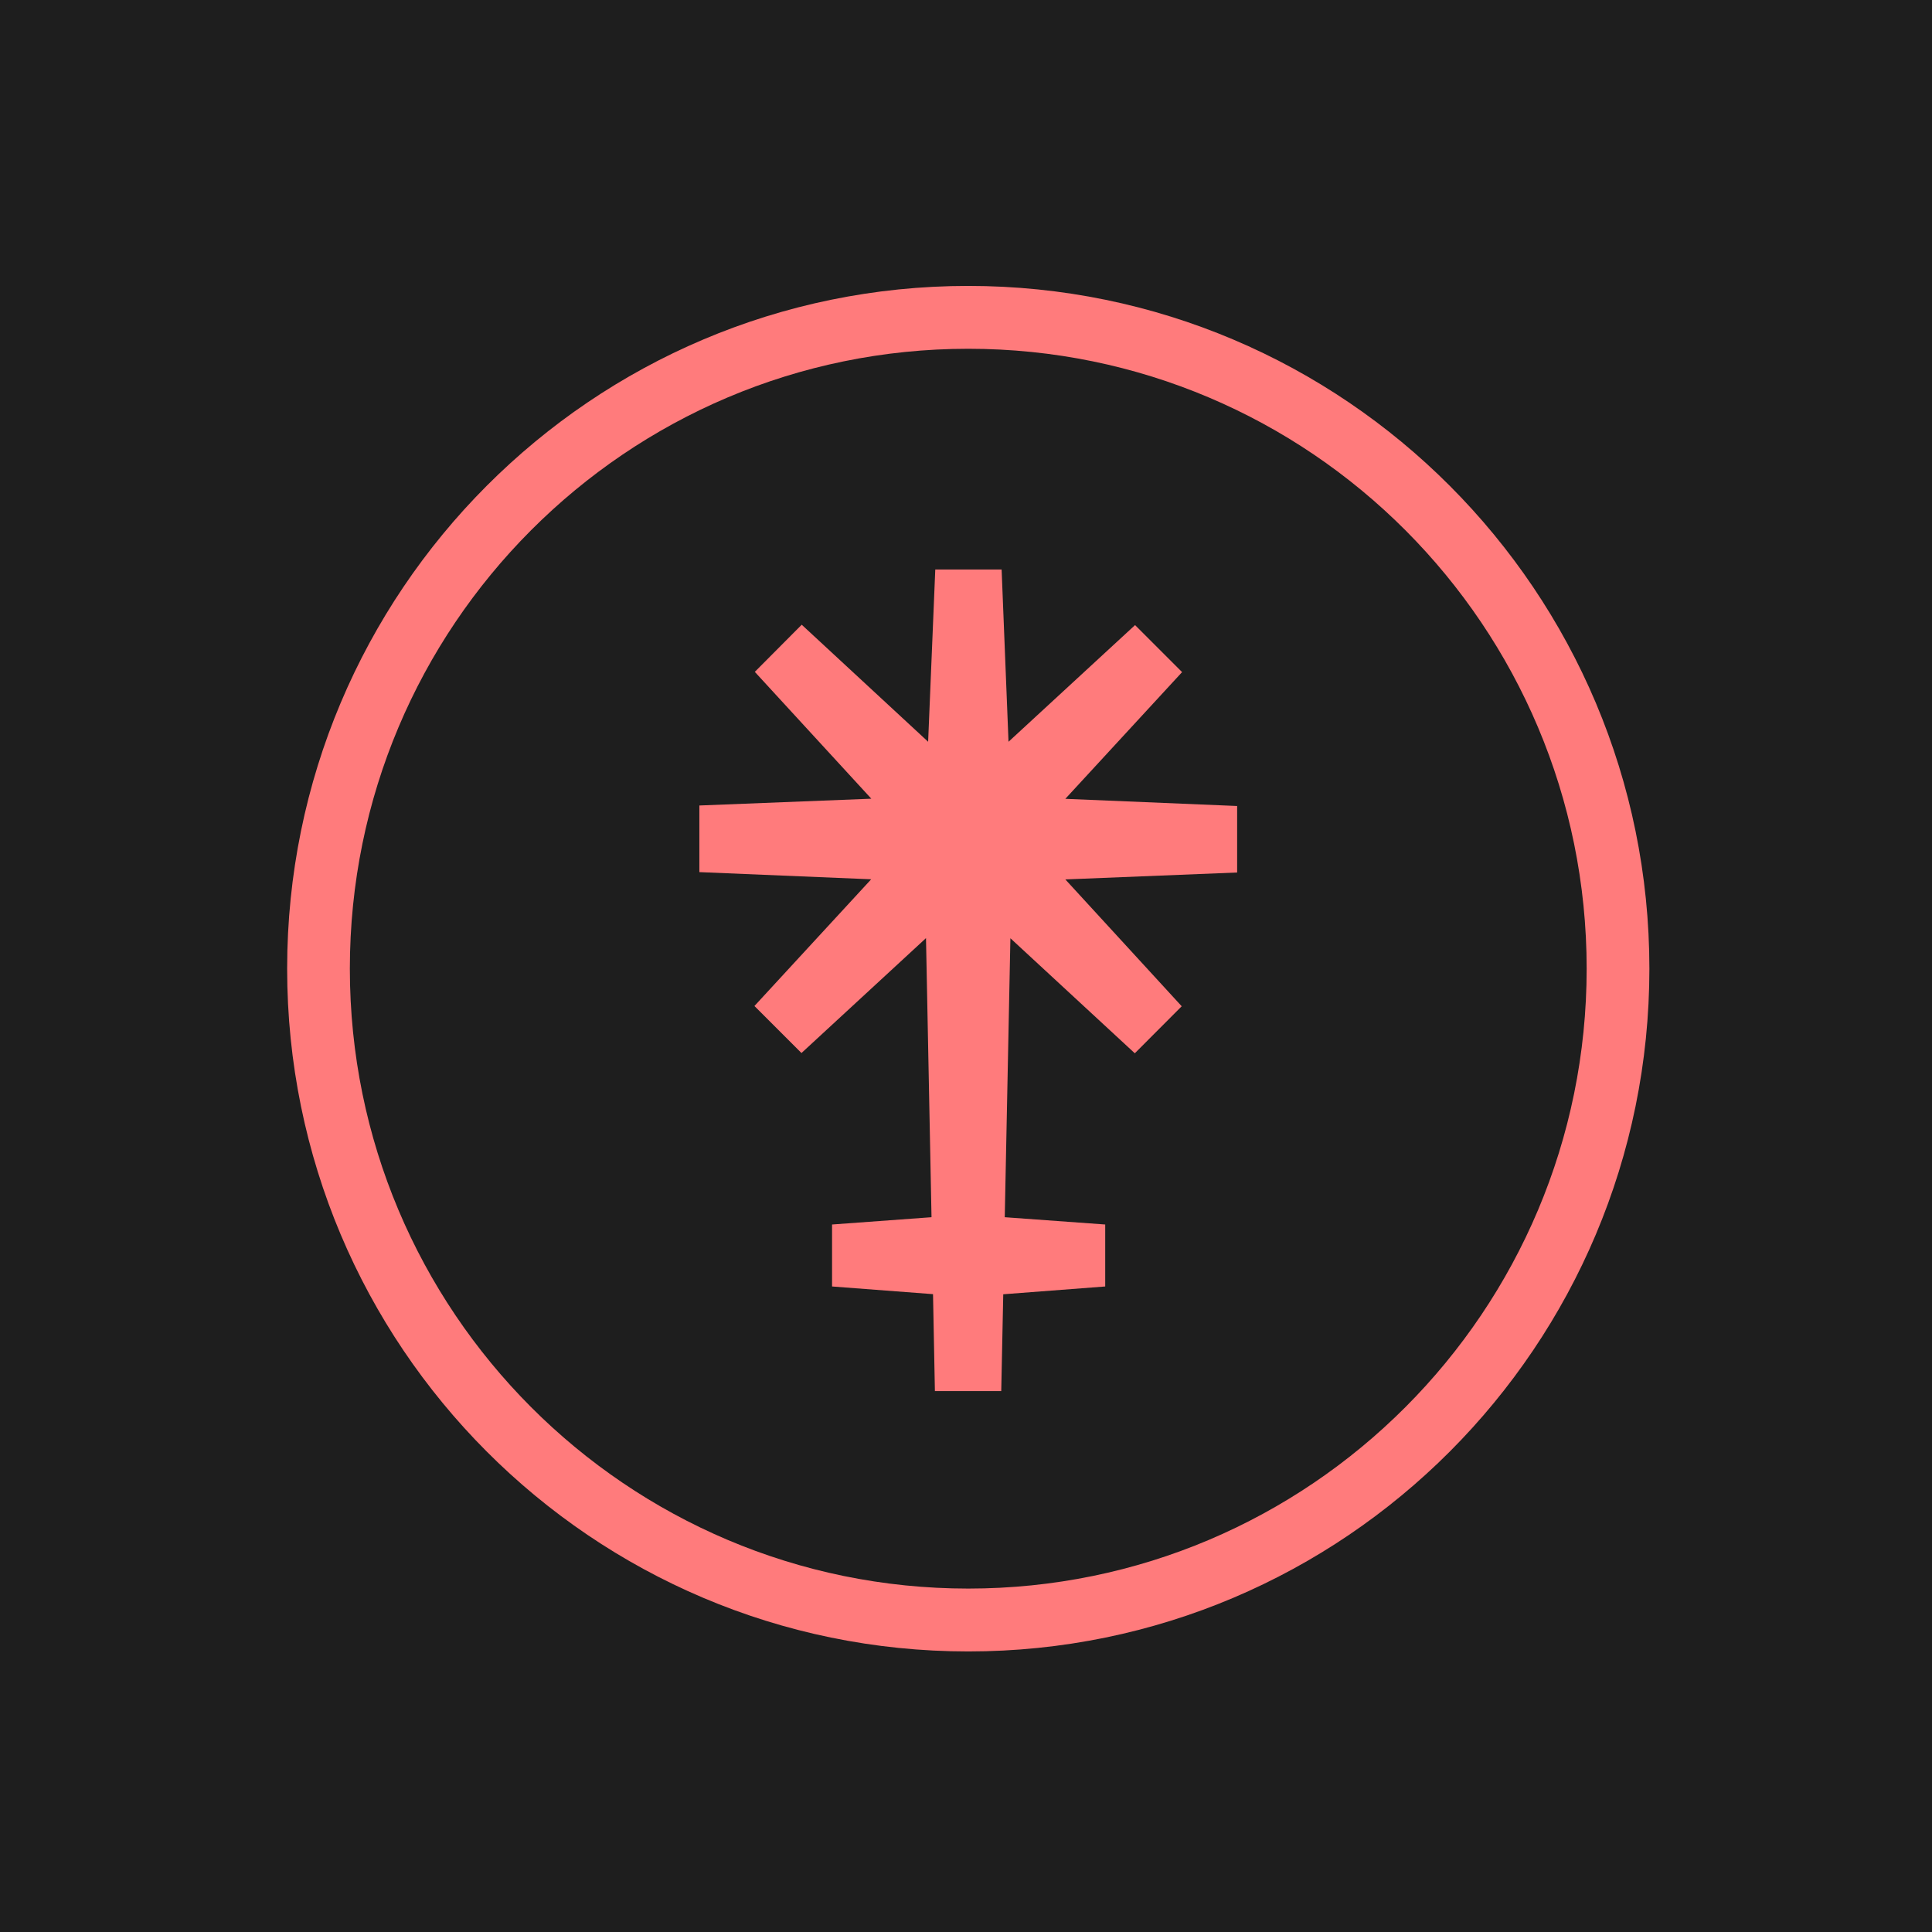 <svg width="256" height="256" viewBox="0 0 256 256" fill="none" xmlns="http://www.w3.org/2000/svg">
<g clip-path="url(#clip0_1239_2)">
<circle cx="128" cy="128" r="98" fill="#1E1E1E"/>
<rect width="256" height="256" fill="#1E1E1E"/>
<g clip-path="url(#clip1_1239_2)">
<path d="M227.987 128.266C227.987 141.374 225.406 154.354 220.392 166.464C215.378 178.574 208.028 189.578 198.763 198.847C189.498 208.116 178.499 215.468 166.394 220.484C154.288 225.501 141.314 228.082 128.211 228.082C115.109 228.082 102.134 225.501 90.029 220.484C77.924 215.468 66.924 208.116 57.66 198.847C48.395 189.578 41.045 178.574 36.031 166.464C31.017 154.354 28.436 141.374 28.436 128.266C28.436 101.793 38.948 76.404 57.66 57.685C76.371 38.966 101.749 28.449 128.211 28.449C154.673 28.449 180.052 38.966 198.763 57.685C217.475 76.404 227.987 101.793 227.987 128.266Z" fill="#1E1E1E"/>
<path fill-rule="evenodd" clip-rule="evenodd" d="M128.299 46.214C83.05 46.214 46.357 82.98 46.357 128.354C46.357 173.729 83.05 210.494 128.299 210.494C173.549 210.494 210.241 173.729 210.241 128.354C210.241 82.996 173.549 46.214 128.299 46.214ZM38.048 128.354C38.048 78.379 78.462 37.885 128.299 37.885C178.138 37.885 218.552 78.396 218.552 128.354C218.552 178.33 178.137 218.825 128.299 218.825C78.462 218.825 38.048 178.33 38.048 128.354Z" fill="#FF7B7C"/>
<path fill-rule="evenodd" clip-rule="evenodd" d="M163.928 106.799L141.162 105.849L156.633 89.058L150.401 82.828L133.634 98.286L132.72 75.465H123.929L122.982 98.286L106.231 82.778L100.016 89.025L115.454 105.832L92.671 106.732V115.561L115.437 116.51L99.966 133.301L106.198 139.532L122.699 124.306L123.431 161.287L110.253 162.253V170.465L123.63 171.482L123.879 184.325H132.67L132.936 171.498L146.446 170.465V162.253L133.135 161.287L133.883 124.323L150.368 139.565L156.583 133.335L141.162 116.527L163.928 115.611L163.928 106.799Z" fill="#FF7B7C"/>
</g>
</g>
<defs>
<clipPath id="clip0_1239_2">
<rect width="256" height="256" fill="white"/>
</clipPath>
<clipPath id="clip1_1239_2">
<rect width="200" height="200" fill="white" transform="translate(28 28)"/>
</clipPath>
</defs>
</svg>
